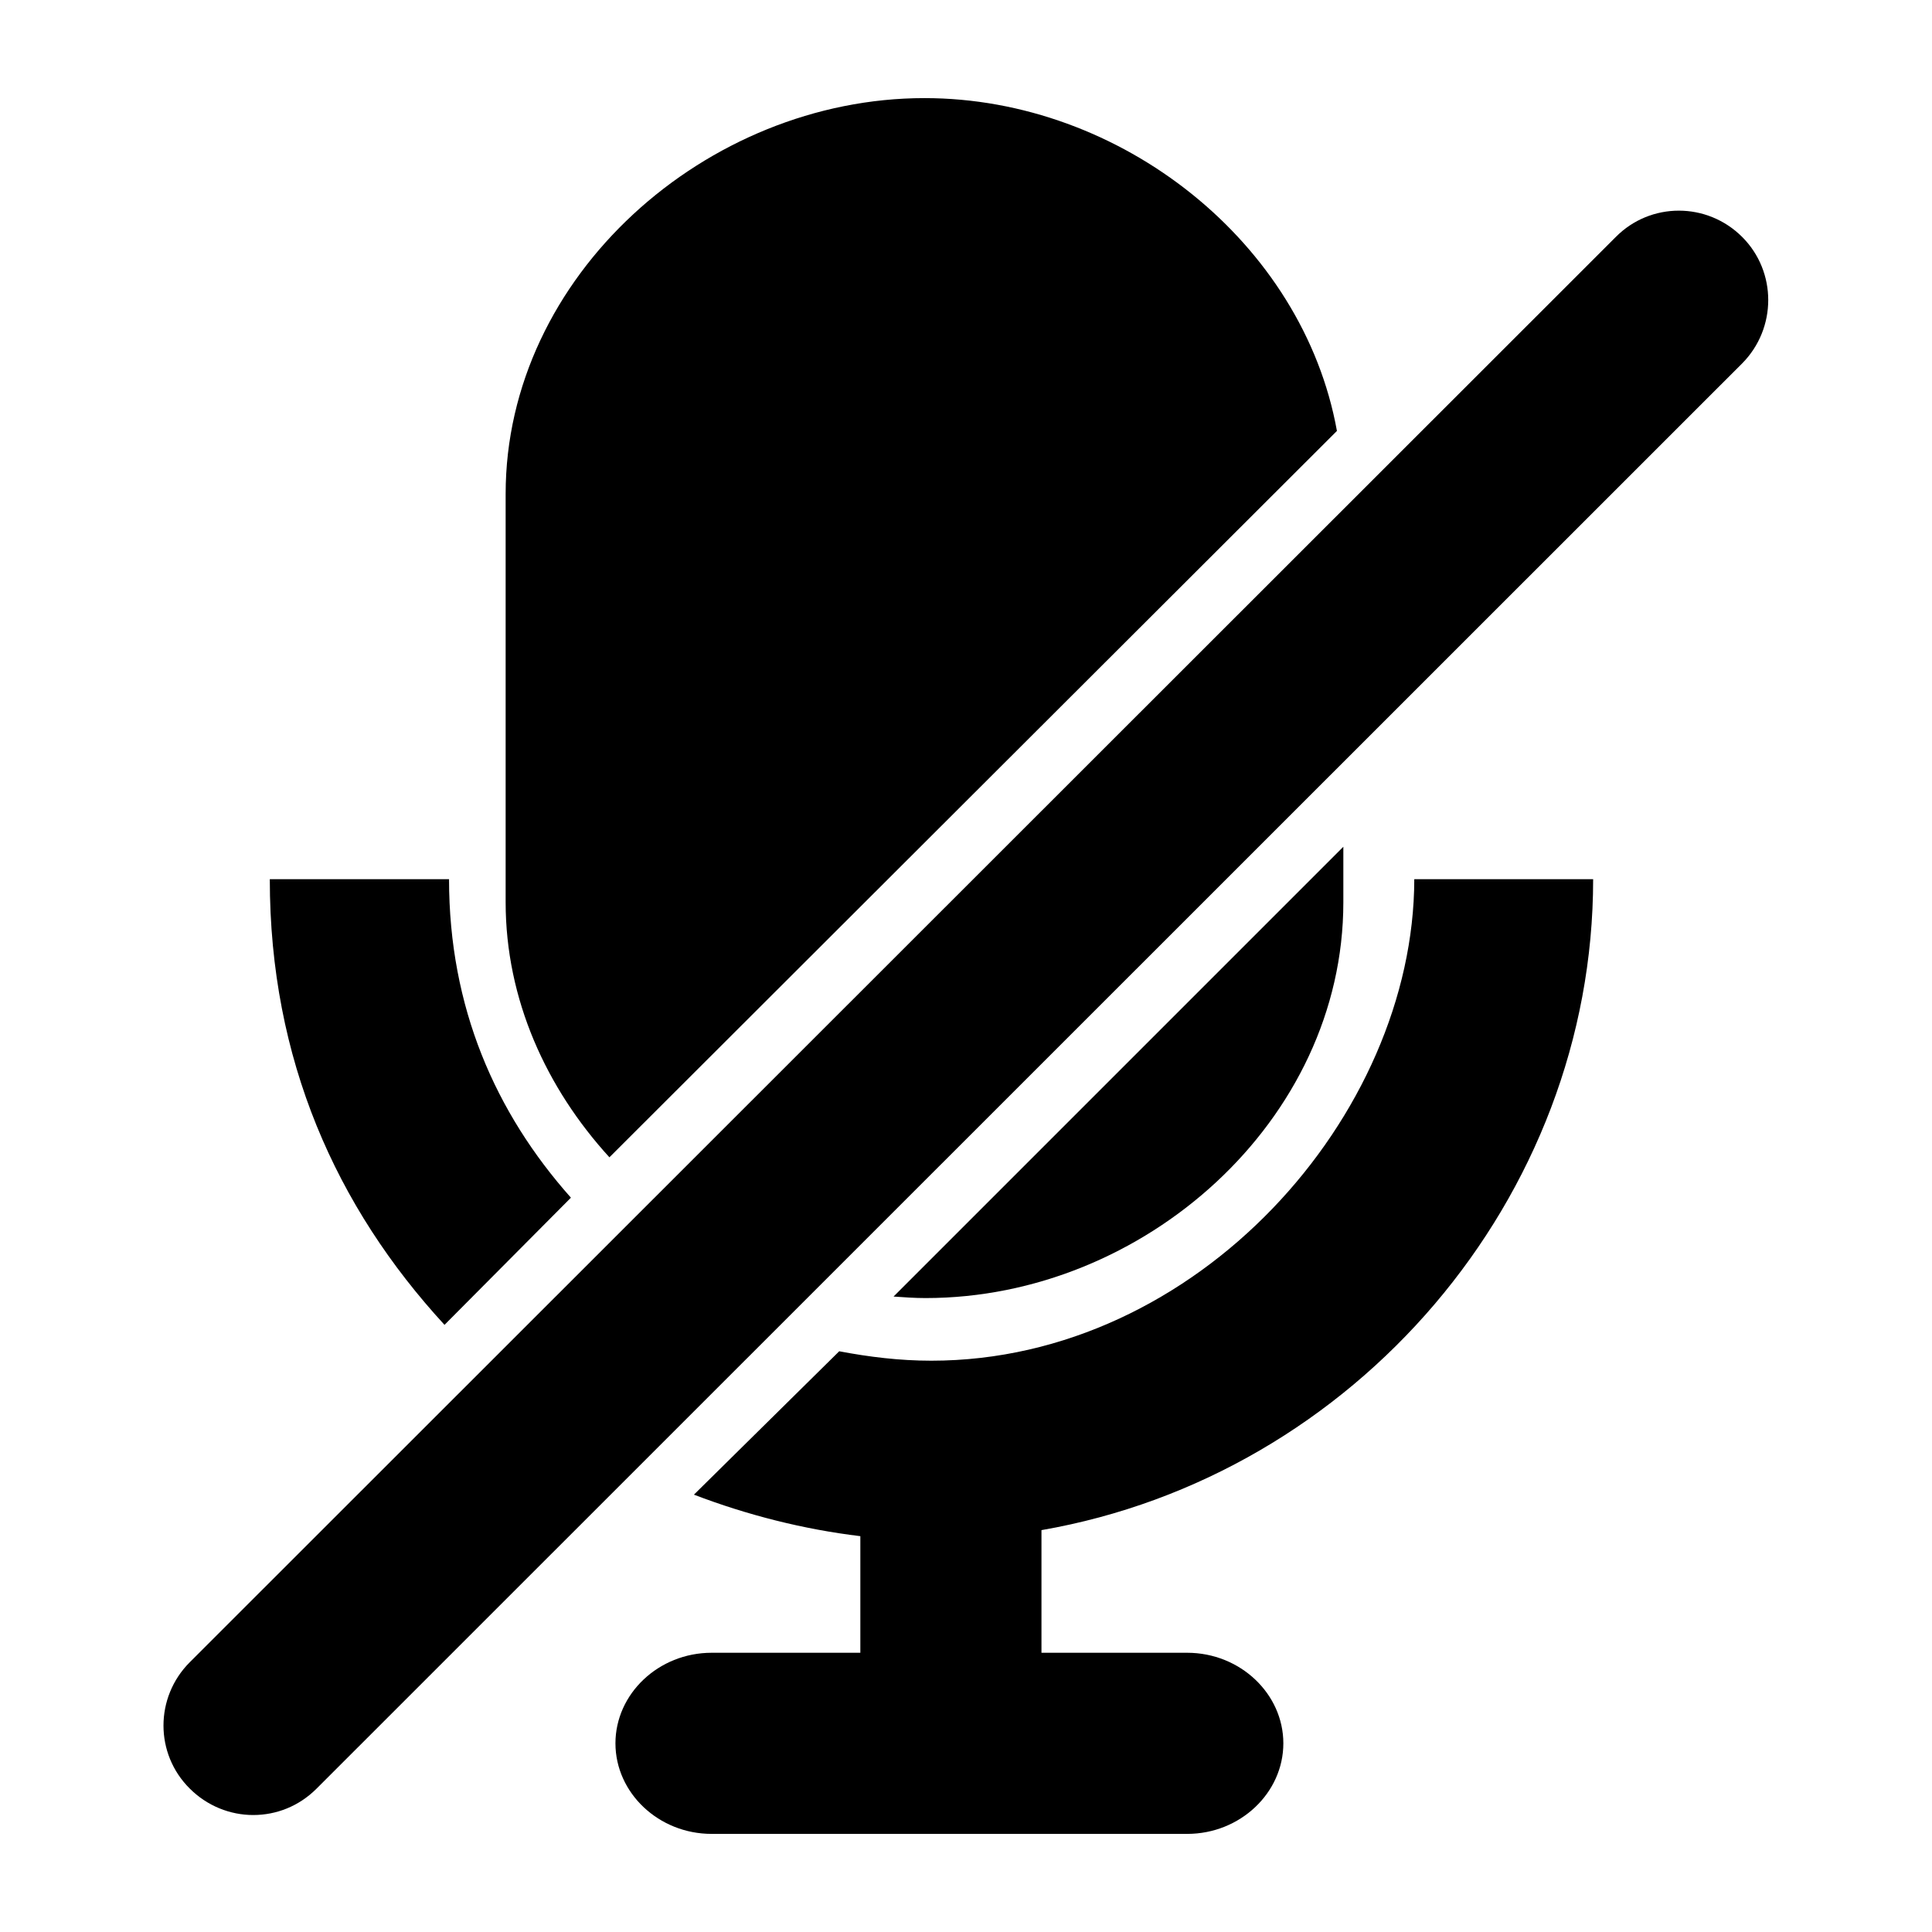 <?xml version="1.0" encoding="utf-8"?>
<!-- Generator: Adobe Illustrator 18.1.1, SVG Export Plug-In . SVG Version: 6.00 Build 0)  -->
<!DOCTYPE svg PUBLIC "-//W3C//DTD SVG 1.1//EN" "http://www.w3.org/Graphics/SVG/1.1/DTD/svg11.dtd">
<svg version="1.1" xmlns="http://www.w3.org/2000/svg" xmlns:xlink="http://www.w3.org/1999/xlink" x="0px" y="0px"
	 viewBox="0 0 512 512" enable-background="new 0 0 512 512" xml:space="preserve">
<g id="Layer_1">
	<g>
		<path d="M354.3,114.2C345.3,64.3,297.1,26,245,26c-57.8,0-111,47.1-111,104.9v108.2c0,25.8,10.8,49.3,27.5,67.6L354.3,114.2z"/>
		<path d="M356,239.1v-14.7L236.8,343.6c2.8,0.2,5.6,0.4,8.5,0.4C303.1,344,356,297,356,239.1z"/>
		<path d="M461.7,62.8c-9.3-9.3-24.3-9.3-33.5,0L50.3,440.5c-9.3,9.3-9.3,24.3,0,33.5c4.6,4.6,10.7,7,16.8,7c6.1,0,12.1-2.3,16.8-7
			L461.7,96.3C470.9,87,470.9,72,461.7,62.8z"/>
		<path d="M246.8,360.6c-8.4,0-16.5-1-24.4-2.5l-38.5,38c14.1,5.4,29.1,9.2,44.1,11V438h-39.4c-14.1,0-25.5,10.9-25.5,24
			s11.4,24,25.5,24h126c14.1,0,25.5-10.9,25.5-24s-11.4-24-25.5-24H276v-32.5c83-14.4,146.2-87.9,146.2-172.5h-47.4
			C374.7,295.6,317.4,360.6,246.8,360.6z"/>
		<path d="M151.3,317.4C131.3,294.9,119,267,119,233H71.5c0,47.8,17.6,86.9,46.3,118.1L151.3,317.4z"/>
	</g>
</g>
<g id="Layer_2">
</g>
</svg>
